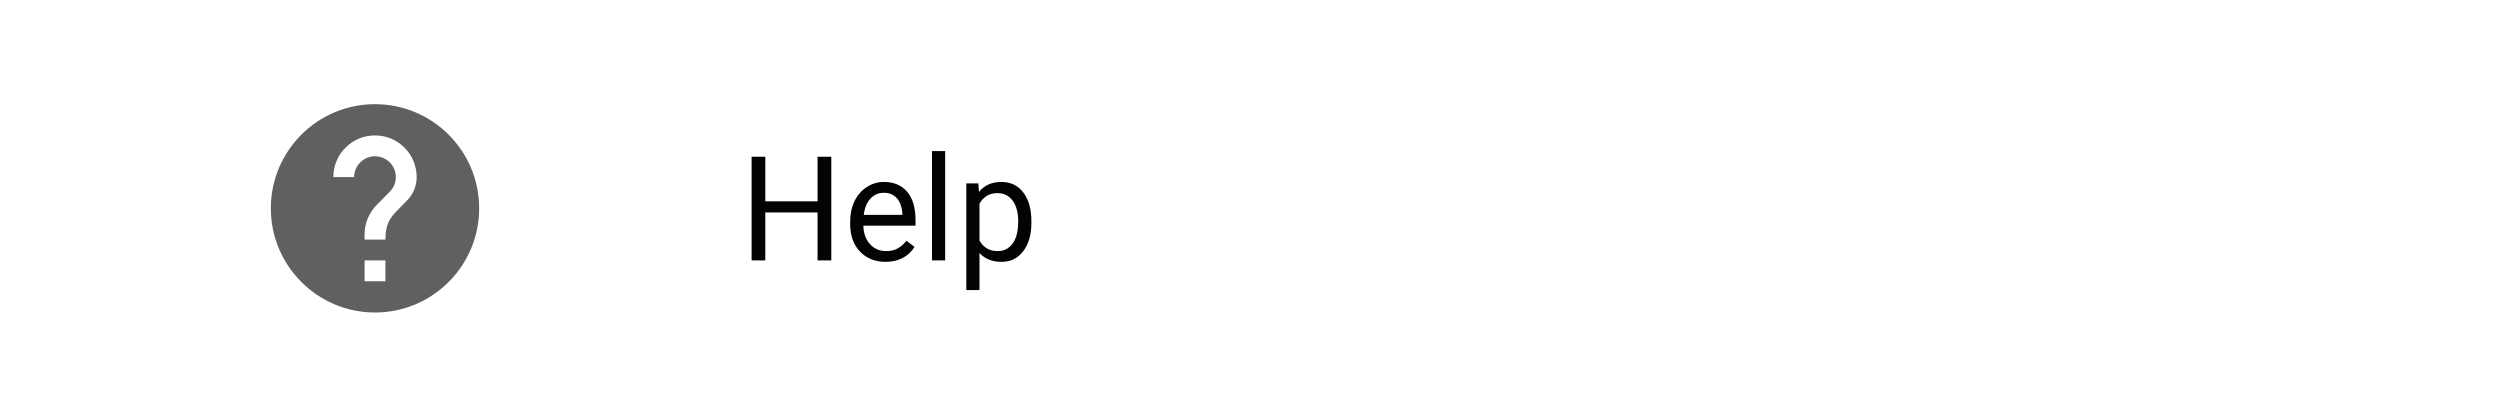 <svg width="240" height="40" viewBox="0 0 240 40" fill="none" xmlns="http://www.w3.org/2000/svg">
<path d="M36 10C30.48 10 26 14.48 26 20C26 25.52 30.48 30 36 30C41.52 30 46 25.52 46 20C46 14.48 41.52 10 36 10ZM37 27H35V25H37V27ZM39.07 19.25L38.17 20.17C37.45 20.9 37 21.5 37 23H35V22.5C35 21.4 35.45 20.4 36.17 19.67L37.41 18.41C37.78 18.05 38 17.55 38 17C38 15.9 37.1 15 36 15C34.9 15 34 15.9 34 17H32C32 14.79 33.79 13 36 13C38.21 13 40 14.79 40 17C40 17.88 39.64 18.68 39.07 19.25Z" fill="#606060"/>
<path d="M79.805 25H78.485V20.399H73.468V25H72.155V15.047H73.468V19.326H78.485V15.047H79.805V25ZM85.007 25.137C84.004 25.137 83.189 24.809 82.56 24.152C81.931 23.491 81.616 22.61 81.616 21.507V21.274C81.616 20.541 81.755 19.887 82.033 19.312C82.316 18.734 82.708 18.283 83.209 17.959C83.715 17.631 84.262 17.467 84.85 17.467C85.811 17.467 86.559 17.784 87.092 18.417C87.625 19.05 87.892 19.957 87.892 21.138V21.664H82.881C82.899 22.393 83.111 22.983 83.517 23.435C83.927 23.881 84.446 24.105 85.075 24.105C85.522 24.105 85.9 24.013 86.21 23.831C86.52 23.649 86.791 23.407 87.023 23.106L87.796 23.708C87.176 24.66 86.246 25.137 85.007 25.137ZM84.85 18.506C84.339 18.506 83.911 18.693 83.564 19.066C83.218 19.436 83.004 19.955 82.922 20.625H86.627V20.529C86.591 19.887 86.417 19.39 86.107 19.039C85.797 18.684 85.378 18.506 84.85 18.506ZM90.735 25H89.471V14.5H90.735V25ZM99.014 21.384C99.014 22.509 98.756 23.416 98.241 24.105C97.726 24.793 97.029 25.137 96.149 25.137C95.252 25.137 94.545 24.852 94.03 24.282V27.844H92.766V17.604H93.921L93.982 18.424C94.497 17.786 95.213 17.467 96.129 17.467C97.018 17.467 97.719 17.802 98.234 18.472C98.754 19.142 99.014 20.074 99.014 21.268V21.384ZM97.749 21.24C97.749 20.406 97.571 19.748 97.216 19.265C96.86 18.782 96.373 18.54 95.753 18.54C94.987 18.54 94.413 18.88 94.03 19.559V23.093C94.409 23.767 94.987 24.105 95.767 24.105C96.373 24.105 96.853 23.865 97.209 23.387C97.569 22.904 97.749 22.188 97.749 21.24Z" fill="#030303"/>
</svg>
